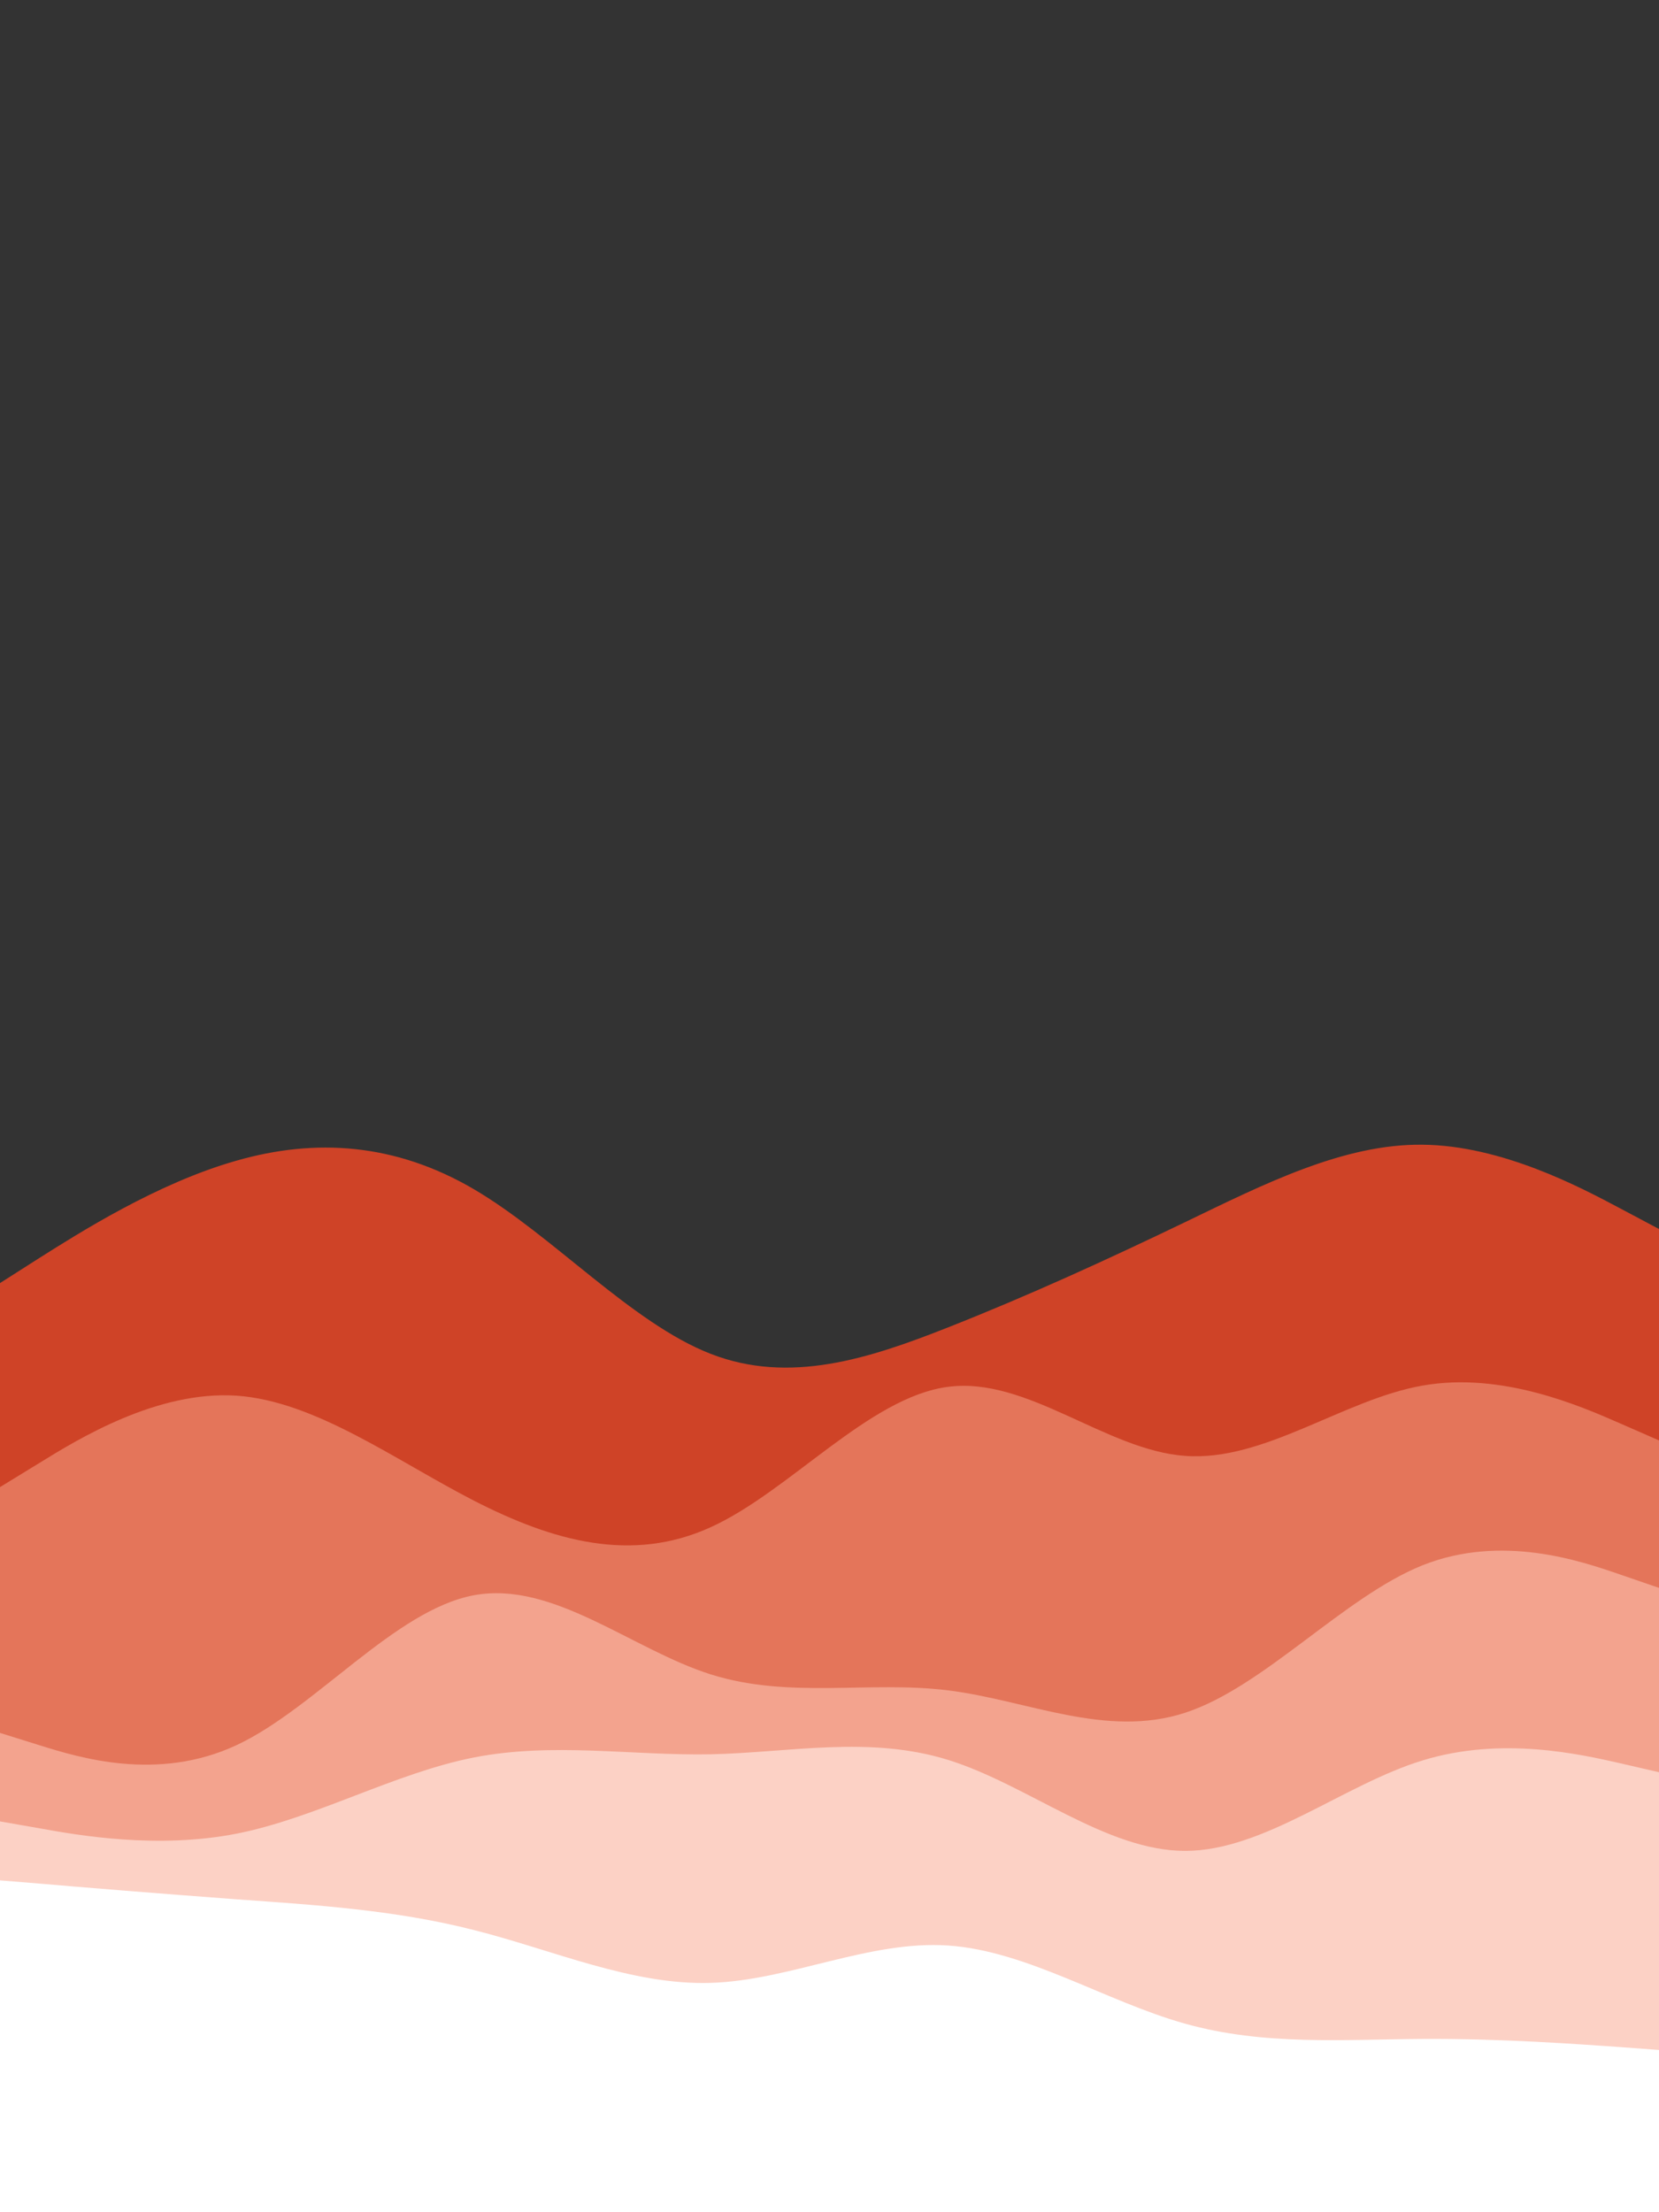 <svg id="visual" viewBox="0 0 675 900" width="675" height="900" xmlns="http://www.w3.org/2000/svg" xmlns:xlink="http://www.w3.org/1999/xlink" version="1.1"><rect x="0" y="0" width="675" height="900" fill="#333333" stroke="none"/><path d="M0 522L16 511.8C32 501.7 64 481.3 96.2 472.2C128.3 463 160.7 465 192.8 483.8C225 502.7 257 538.3 289.2 550.8C321.3 563.3 353.7 552.7 385.8 540C418 527.3 450 512.7 482.2 497.2C514.3 481.7 546.7 465.3 578.8 465.7C611 466 643 483 659 491.5L675 500L675 901L659 901C643 901 611 901 578.8 901C546.7 901 514.3 901 482.2 901C450 901 418 901 385.8 901C353.7 901 321.3 901 289.2 901C257 901 225 901 192.8 901C160.7 901 128.3 901 96.2 901C64 901 32 901 16 901L0 901Z" fill="#cf4327"></path><path d="M0 605L16 595.2C32 585.3 64 565.7 96.2 567.8C128.3 570 160.7 594 192.8 610.5C225 627 257 636 289.2 621.3C321.3 606.7 353.7 568.3 385.8 564.2C418 560 450 590 482.2 592.3C514.3 594.7 546.7 569.3 578.8 563.7C611 558 643 572 659 579L675 586L675 901L659 901C643 901 611 901 578.8 901C546.7 901 514.3 901 482.2 901C450 901 418 901 385.8 901C353.7 901 321.3 901 289.2 901C257 901 225 901 192.8 901C160.7 901 128.3 901 96.2 901C64 901 32 901 16 901L0 901Z" fill="#e4755a"></path><path d="M0 705L16 710C32 715 64 725 96.2 710C128.3 695 160.7 655 192.8 649C225 643 257 671 289.2 681.2C321.3 691.3 353.7 683.7 385.8 687.7C418 691.7 450 707.3 482.2 696.8C514.3 686.3 546.7 649.7 578.8 636.8C611 624 643 635 659 640.5L675 646L675 901L659 901C643 901 611 901 578.8 901C546.7 901 514.3 901 482.2 901C450 901 418 901 385.8 901C353.7 901 321.3 901 289.2 901C257 901 225 901 192.8 901C160.7 901 128.3 901 96.2 901C64 901 32 901 16 901L0 901Z" fill="#f3a38e"></path><path d="M0 741L16 743.8C32 746.7 64 752.3 96.2 746C128.3 739.7 160.7 721.3 192.8 715C225 708.7 257 714.3 289.2 713.7C321.3 713 353.7 706 385.8 716C418 726 450 753 482.2 753C514.3 753 546.7 726 578.8 716.2C611 706.3 643 713.7 659 717.3L675 721L675 901L659 901C643 901 611 901 578.8 901C546.7 901 514.3 901 482.2 901C450 901 418 901 385.8 901C353.7 901 321.3 901 289.2 901C257 901 225 901 192.8 901C160.7 901 128.3 901 96.2 901C64 901 32 901 16 901L0 901Z" fill="#fcd1c5"></path><path d="M0 765L16 766.3C32 767.7 64 770.3 96.2 772.7C128.3 775 160.7 777 192.8 785.2C225 793.3 257 807.7 289.2 806.7C321.3 805.7 353.7 789.3 385.8 791.5C418 793.7 450 814.3 482.2 823.3C514.3 832.3 546.7 829.7 578.8 829.5C611 829.3 643 831.7 659 832.8L675 834L675 901L659 901C643 901 611 901 578.8 901C546.7 901 514.3 901 482.2 901C450 901 418 901 385.8 901C353.7 901 321.3 901 289.2 901C257 901 225 901 192.8 901C160.7 901 128.3 901 96.2 901C64 901 32 901 16 901L0 901Z" fill="#ffffff"></path></svg>